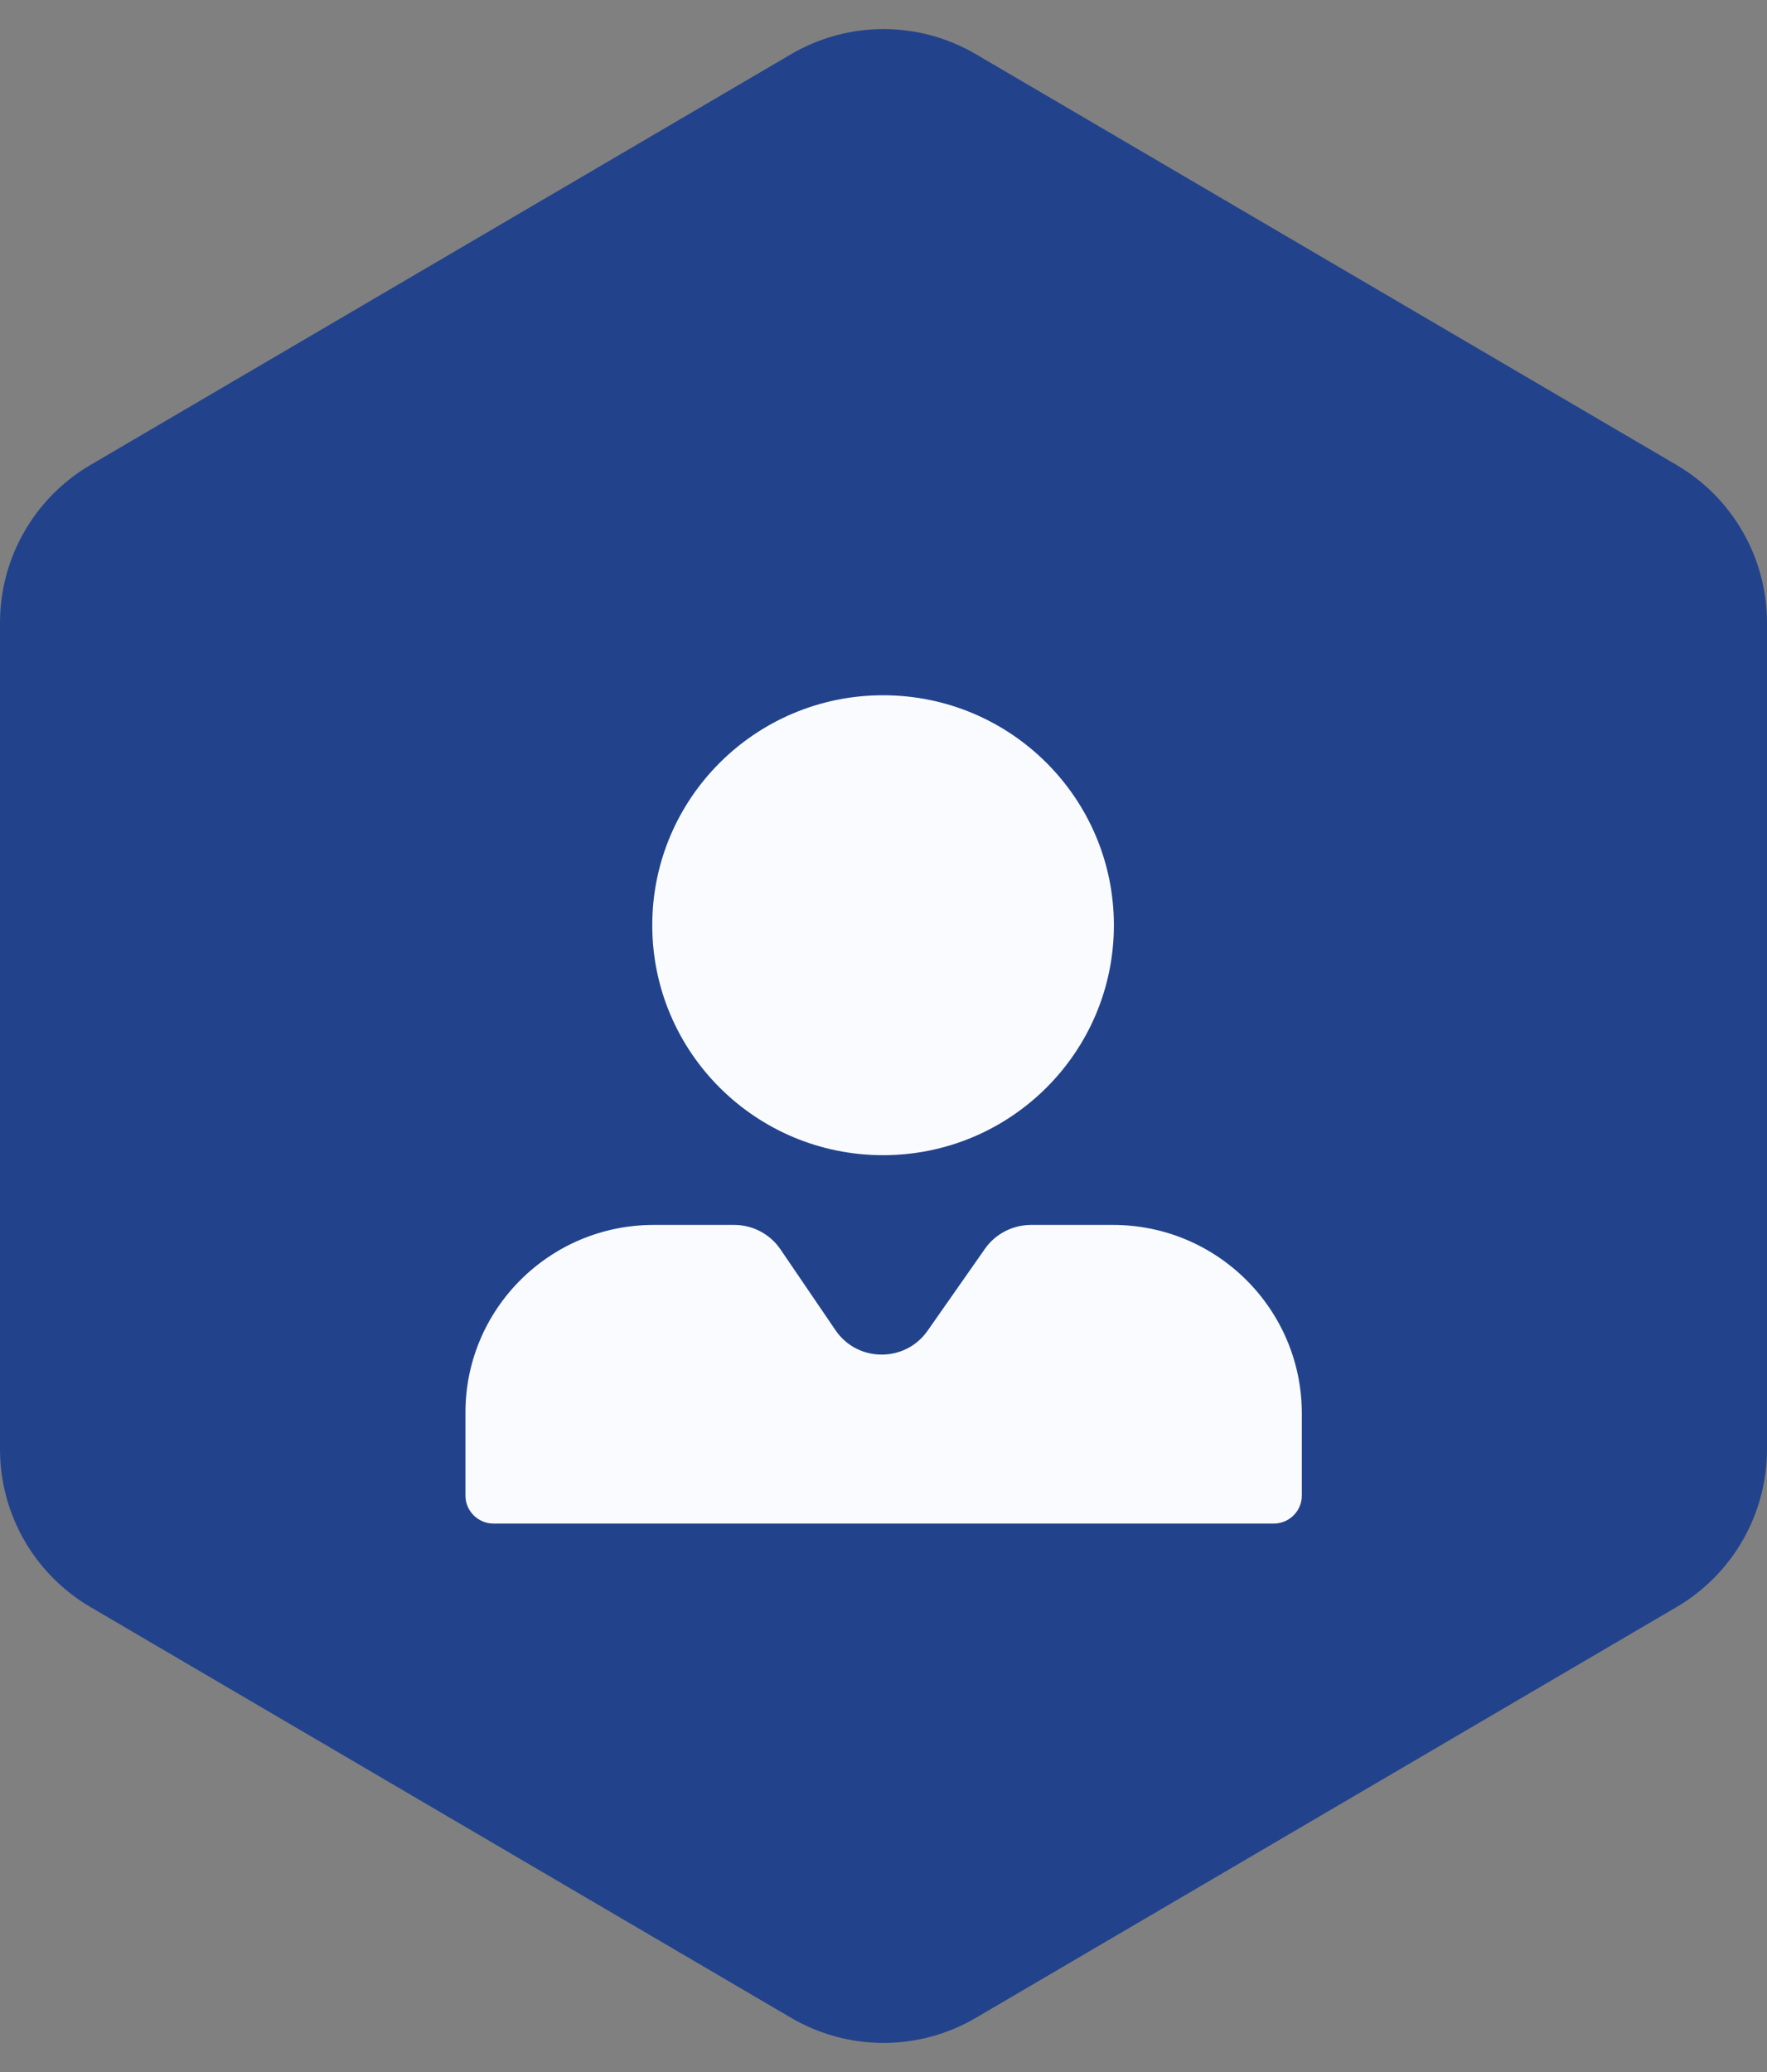 <svg width="58" height="68" viewBox="0 0 58 68" fill="none" xmlns="http://www.w3.org/2000/svg">
<rect x="0" y="0" width="58" height="68" fill="#808080" stroke="none"/>
<path d="M2.966 15.261L25.966 1.779C27.84 0.68 30.161 0.68 32.034 1.779L55.034 15.261C56.871 16.338 58 18.308 58 20.438V47.562C58 49.692 56.871 51.662 55.034 52.739L32.034 66.221C30.16 67.32 27.84 67.32 25.966 66.221L2.966 52.739C1.129 51.662 0 49.692 0 47.562V20.438C0 18.308 1.129 16.338 2.966 15.261Z" fill="#22438C"/>
<path d="M36.535 40.2H33.841C33.243 40.2 32.673 40.493 32.333 40.979L30.448 43.671C29.713 44.725 28.14 44.715 27.423 43.653L25.621 41.006C25.281 40.503 24.711 40.2 24.104 40.2H21.456C18.045 40.2 15.278 42.957 15.278 46.355V49.084C15.278 49.588 15.692 50 16.197 50H41.812C42.318 50 42.731 49.588 42.731 49.084V46.355C42.713 42.957 39.946 40.2 36.535 40.2ZM28.986 37.911C33.17 37.911 36.562 34.531 36.562 30.364C36.562 26.197 33.17 22.817 28.986 22.817C24.803 22.817 21.41 26.197 21.41 30.364C21.41 34.531 24.803 37.911 28.986 37.911Z" fill="#F9FBFE"/>
</svg>
